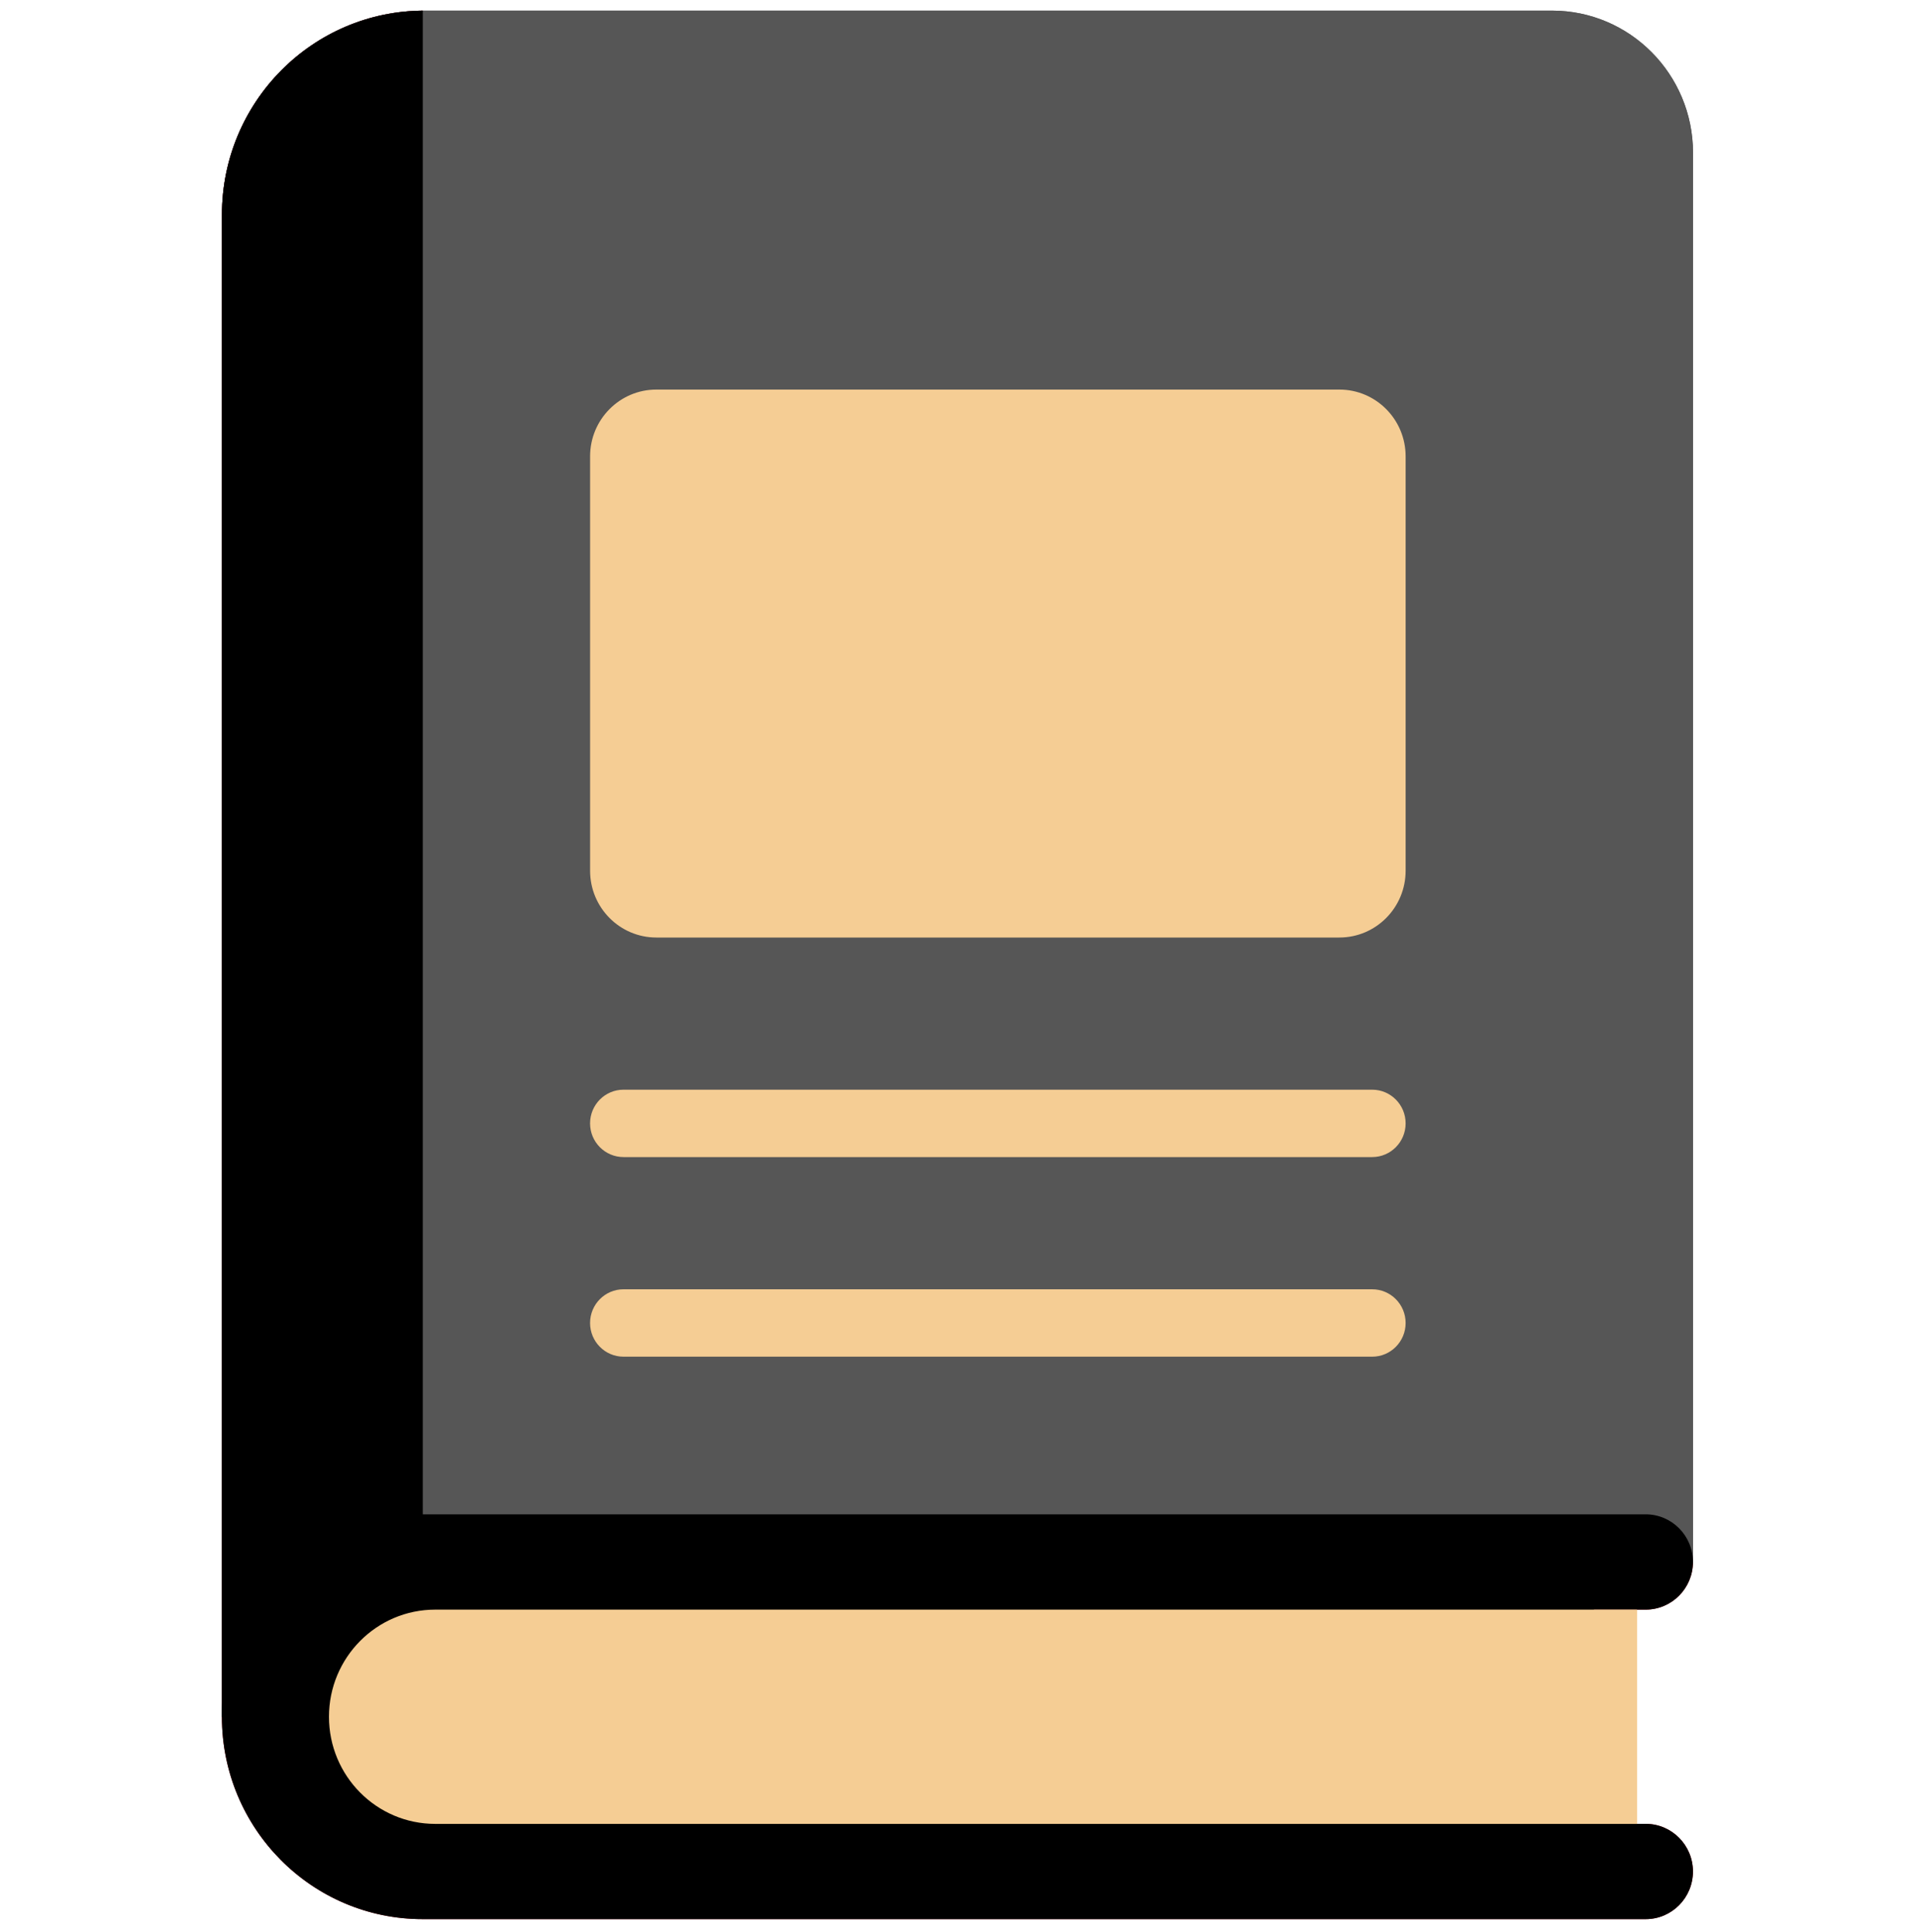 <svg width="132" height="133" viewBox="0 0 132 133" fill="none" xmlns="http://www.w3.org/2000/svg">
<g clip-path="url(#clip0_250_262)">
<path d="M15.282 118.186V14.784C15.282 7.023 21.525 0.731 29.229 0.731H106.865C112.229 0.731 116.577 5.112 116.577 10.516V107.53C115.481 113.21 58.648 115.15 15.282 118.186Z" fill="#565656"/>
<path d="M29.112 0.731V114.781L15.282 118.186V14.784C15.282 7.023 21.525 0.731 29.229 0.731" fill="#A51018"/>
<path d="M109.754 110.81H113.317C115.115 110.81 116.573 109.342 116.573 107.53C116.573 105.718 115.115 104.25 113.317 104.25H29.108C21.469 104.25 15.278 110.488 15.278 118.184C15.278 125.881 21.469 132.119 29.108 132.119H113.317C115.115 132.119 116.573 130.65 116.573 128.838C116.573 127.027 115.115 125.558 113.317 125.558H109.754V110.81Z" fill="#A51018"/>
<path d="M29.971 125.561H112.717V110.81H29.971C25.929 110.81 22.652 114.113 22.652 118.186C22.652 122.259 25.929 125.561 29.971 125.561Z" fill="#F5CD94"/>
<path d="M15.282 118.186V14.784C15.282 7.023 21.525 0.731 29.229 0.731H106.865C112.229 0.731 116.577 5.112 116.577 10.516V107.53C115.481 113.21 58.648 115.15 15.282 118.186Z" fill="#565656"/>
<path d="M29.112 0.731V114.781L15.282 118.186V14.784C15.282 7.023 21.525 0.731 29.229 0.731" fill="black"/>
<path d="M109.754 110.81H113.317C115.115 110.81 116.573 109.342 116.573 107.53C116.573 105.718 115.115 104.25 113.317 104.25H29.108C21.469 104.25 15.278 110.488 15.278 118.184C15.278 125.881 21.469 132.119 29.108 132.119H113.317C115.115 132.119 116.573 130.65 116.573 128.838C116.573 127.027 115.115 125.558 113.317 125.558H109.754V110.81Z" fill="black"/>
<path d="M45.195 64.541H92.225C94.745 64.541 96.788 62.482 96.788 59.944V31.416C96.788 28.877 94.745 26.819 92.225 26.819H45.195C42.675 26.819 40.633 28.877 40.633 31.416V59.944C40.633 62.482 42.675 64.541 45.195 64.541Z" fill="#F5CD94"/>
<path d="M29.971 125.561H112.717V110.81H29.971C25.929 110.81 22.652 114.113 22.652 118.186C22.652 122.259 25.929 125.561 29.971 125.561Z" fill="#F5CD94"/>
<path d="M94.485 79.656H42.933C41.663 79.656 40.631 78.618 40.631 77.337C40.631 76.055 41.661 75.017 42.933 75.017H94.485C95.757 75.017 96.788 76.055 96.788 77.337C96.788 78.618 95.757 79.656 94.485 79.656Z" fill="#F5CD94"/>
<path d="M94.485 93.397H42.933C41.663 93.397 40.631 92.359 40.631 91.077C40.631 89.795 41.661 88.757 42.933 88.757H94.485C95.757 88.757 96.788 89.795 96.788 91.077C96.788 92.359 95.757 93.397 94.485 93.397Z" fill="#F5CD94"/>
</g>
<defs>
<clipPath id="clip0_250_262">
<rect width="132" height="133" fill="white"/>
</clipPath>
</defs>
</svg>
